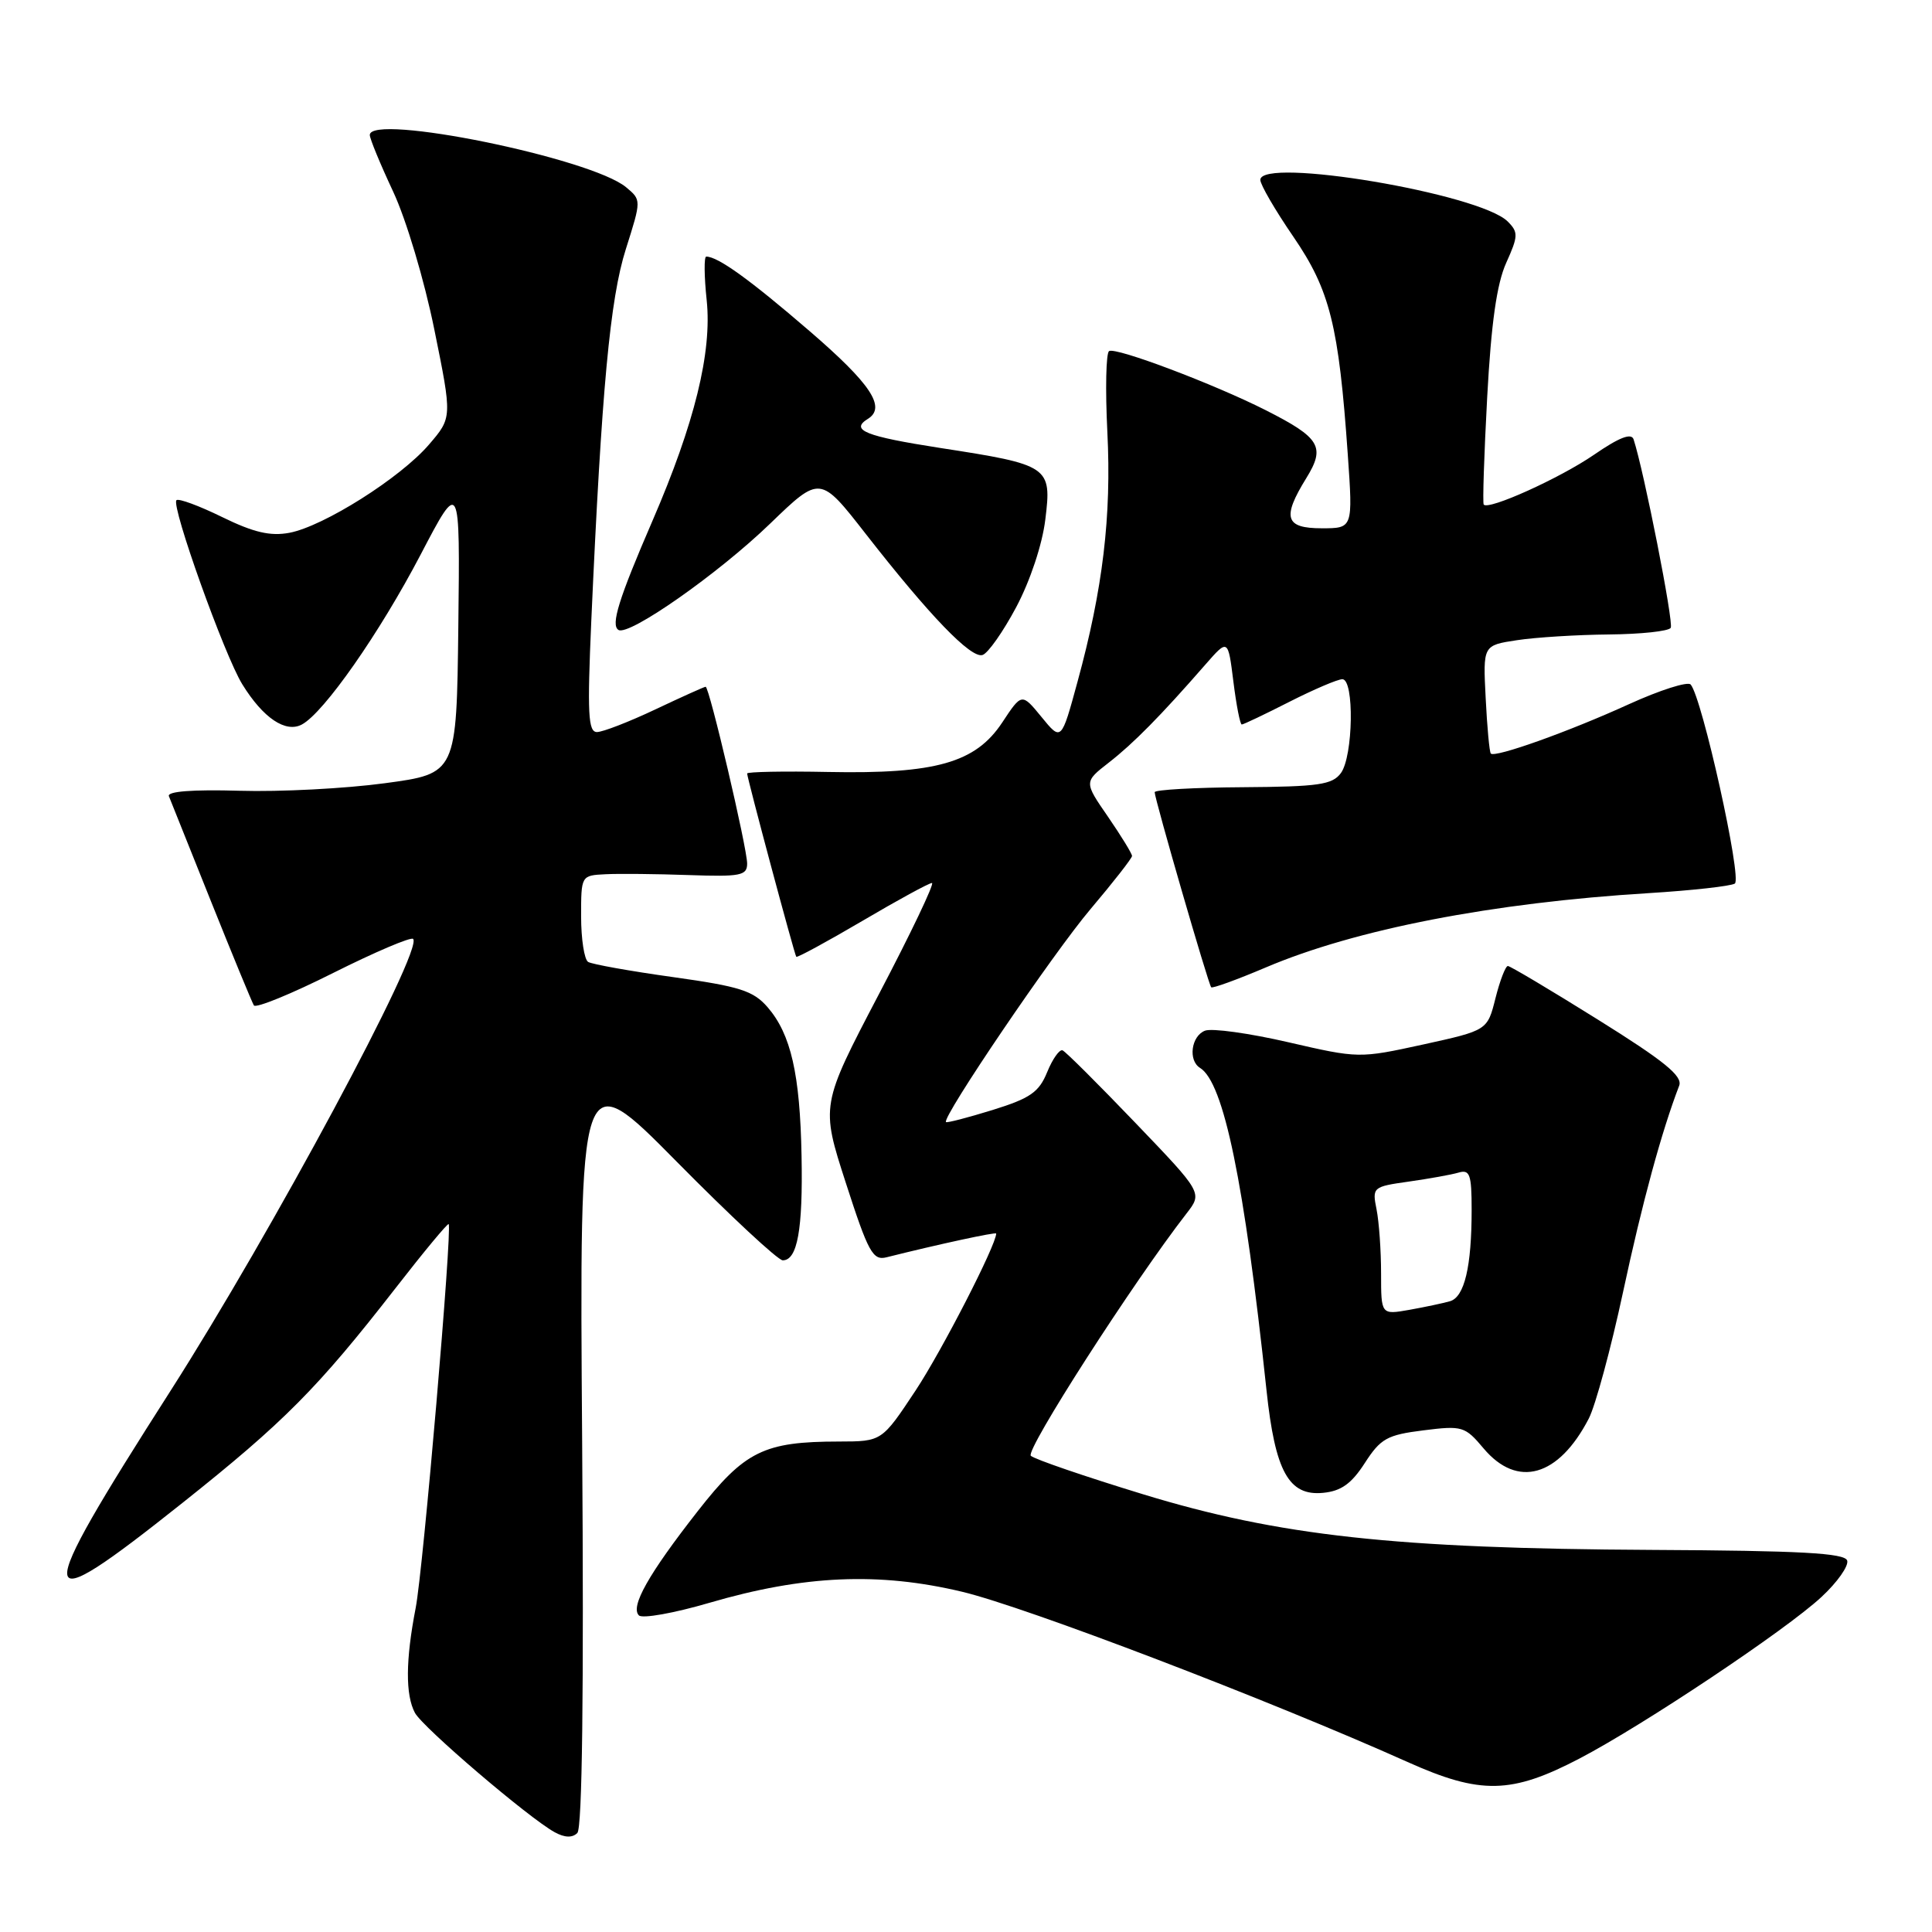 <?xml version="1.0" encoding="UTF-8" standalone="no"?>
<!DOCTYPE svg PUBLIC "-//W3C//DTD SVG 1.1//EN" "http://www.w3.org/Graphics/SVG/1.1/DTD/svg11.dtd" >
<svg xmlns="http://www.w3.org/2000/svg" xmlns:xlink="http://www.w3.org/1999/xlink" version="1.1" viewBox="0 0 256 256">
 <g >
 <path fill="currentColor"
d=" M 77.14 191.38 C 76.77 140.87 76.77 140.87 89.67 153.93 C 96.77 161.12 103.09 167.00 103.72 167.00 C 105.66 167.00 106.40 162.90 106.21 153.18 C 106.01 142.32 104.80 137.04 101.72 133.47 C 99.81 131.27 98.04 130.71 89.18 129.47 C 83.50 128.68 78.44 127.77 77.93 127.46 C 77.42 127.14 77.00 124.43 77.00 121.44 C 77.00 116.00 77.00 116.00 80.25 115.84 C 82.04 115.75 86.99 115.80 91.25 115.95 C 98.13 116.19 99.00 116.02 99.00 114.43 C 99.00 112.36 93.99 91.00 93.50 91.00 C 93.32 91.00 90.33 92.35 86.84 94.00 C 83.35 95.65 79.87 97.00 79.10 97.00 C 77.93 97.00 77.81 94.55 78.35 82.25 C 79.72 51.60 80.83 39.59 82.93 33.00 C 84.99 26.50 84.99 26.50 82.96 24.81 C 78.31 20.94 49.00 14.97 49.00 17.89 C 49.00 18.38 50.39 21.75 52.09 25.38 C 53.82 29.07 56.23 37.14 57.55 43.66 C 59.92 55.33 59.92 55.33 56.84 58.91 C 53.06 63.32 42.87 69.75 38.34 70.60 C 35.81 71.07 33.60 70.55 29.43 68.51 C 26.37 67.01 23.65 66.01 23.38 66.28 C 22.65 67.02 29.74 86.85 32.11 90.68 C 34.87 95.15 37.85 97.15 40.00 96.00 C 42.92 94.44 50.30 83.88 55.73 73.50 C 60.96 63.50 60.96 63.50 60.73 83.00 C 60.50 102.50 60.50 102.50 51.00 103.78 C 45.77 104.49 37.11 104.94 31.74 104.78 C 25.52 104.60 22.12 104.86 22.38 105.50 C 22.60 106.05 25.12 112.35 27.98 119.49 C 30.84 126.63 33.39 132.81 33.64 133.22 C 33.89 133.63 38.62 131.70 44.15 128.92 C 49.68 126.15 54.45 124.12 54.74 124.41 C 56.14 125.81 36.01 163.30 22.57 184.33 C 4.00 213.38 4.18 215.05 24.14 199.17 C 37.66 188.42 42.09 183.95 52.40 170.70 C 56.16 165.86 59.33 162.04 59.45 162.20 C 59.94 162.89 56.07 207.98 55.08 213.06 C 53.74 219.97 53.71 224.58 54.98 226.96 C 56.01 228.89 70.07 240.90 73.50 242.78 C 74.83 243.51 75.84 243.54 76.50 242.88 C 77.15 242.23 77.37 224.21 77.14 191.38 Z  M 209.32 233.00 C 217.76 228.59 236.65 215.98 241.34 211.62 C 243.46 209.66 244.99 207.48 244.76 206.78 C 244.43 205.79 238.58 205.47 218.92 205.37 C 184.89 205.20 169.46 203.51 151.40 197.98 C 143.75 195.64 137.09 193.36 136.59 192.90 C 135.82 192.20 150.17 169.87 157.23 160.78 C 159.34 158.06 159.34 158.06 150.44 148.78 C 145.55 143.68 141.21 139.35 140.80 139.18 C 140.40 139.00 139.48 140.29 138.76 142.05 C 137.67 144.73 136.51 145.53 131.52 147.08 C 128.25 148.09 125.48 148.81 125.35 148.68 C 124.76 148.10 139.58 126.26 144.50 120.46 C 147.52 116.89 150.00 113.72 150.00 113.42 C 150.00 113.11 148.57 110.78 146.82 108.23 C 143.63 103.61 143.63 103.61 146.92 101.05 C 150.15 98.54 153.77 94.88 159.72 88.06 C 162.72 84.63 162.72 84.63 163.43 90.31 C 163.82 93.44 164.32 96.00 164.54 96.00 C 164.76 96.00 167.60 94.65 170.84 93.00 C 174.09 91.35 177.25 90.00 177.87 90.00 C 179.47 90.00 179.31 100.19 177.68 102.43 C 176.54 103.98 174.74 104.24 164.68 104.31 C 158.26 104.35 153.00 104.65 153.00 104.97 C 153.00 105.86 160.12 130.45 160.49 130.82 C 160.66 130.99 163.89 129.82 167.68 128.21 C 179.60 123.13 197.76 119.61 218.53 118.34 C 224.21 117.99 229.31 117.42 229.87 117.08 C 230.87 116.47 225.53 92.41 224.02 90.70 C 223.63 90.27 219.95 91.44 215.84 93.31 C 207.91 96.93 198.09 100.44 197.54 99.85 C 197.36 99.66 197.05 96.35 196.86 92.50 C 196.50 85.51 196.50 85.51 201.00 84.83 C 203.47 84.45 208.96 84.11 213.19 84.07 C 217.42 84.03 221.11 83.64 221.38 83.19 C 221.80 82.52 217.84 62.44 216.46 58.22 C 216.17 57.33 214.55 57.96 211.21 60.26 C 206.68 63.37 197.22 67.64 196.60 66.86 C 196.44 66.66 196.65 60.26 197.06 52.63 C 197.59 42.83 198.33 37.60 199.58 34.83 C 201.18 31.28 201.20 30.77 199.78 29.35 C 196.08 25.65 167.00 20.76 167.00 23.84 C 167.00 24.47 168.97 27.86 171.38 31.37 C 176.23 38.46 177.39 43.10 178.59 60.25 C 179.27 70.00 179.27 70.00 175.14 70.00 C 170.28 70.00 169.85 68.60 173.10 63.34 C 175.65 59.21 174.93 58.01 167.75 54.37 C 160.88 50.89 147.85 45.97 146.96 46.52 C 146.55 46.78 146.45 51.60 146.73 57.24 C 147.29 68.39 146.14 78.04 142.77 90.36 C 140.63 98.22 140.63 98.22 138.01 95.01 C 135.39 91.81 135.39 91.81 132.79 95.75 C 129.26 101.07 123.99 102.57 109.75 102.29 C 103.84 102.17 99.00 102.27 99.00 102.49 C 99.00 103.10 105.26 126.45 105.51 126.78 C 105.62 126.93 109.56 124.79 114.26 122.03 C 118.96 119.26 123.11 117.00 123.49 117.00 C 123.87 117.00 120.71 123.63 116.46 131.73 C 108.75 146.46 108.75 146.46 112.09 156.78 C 115.05 165.95 115.66 167.05 117.46 166.60 C 124.40 164.86 132.00 163.22 132.00 163.45 C 132.00 164.97 124.81 178.97 121.32 184.25 C 116.85 191.00 116.85 191.00 111.17 191.01 C 101.22 191.02 98.69 192.26 92.45 200.24 C 85.93 208.57 83.49 212.90 84.66 214.05 C 85.12 214.50 89.33 213.75 94.00 212.38 C 106.52 208.72 116.45 208.28 127.50 210.92 C 135.89 212.92 168.21 225.27 186.50 233.47 C 196.19 237.82 200.27 237.73 209.32 233.00 Z  M 180.85 193.85 C 182.94 190.61 183.80 190.13 188.60 189.53 C 193.77 188.88 194.12 188.99 196.59 191.93 C 201.07 197.24 206.52 195.69 210.52 187.97 C 211.41 186.25 213.46 178.68 215.07 171.17 C 217.60 159.36 220.17 149.92 222.50 143.86 C 222.99 142.59 220.54 140.60 211.74 135.11 C 205.48 131.20 200.10 128.00 199.80 128.00 C 199.49 128.00 198.75 129.92 198.16 132.26 C 197.09 136.53 197.09 136.53 188.58 138.40 C 180.10 140.25 180.03 140.25 170.70 138.10 C 165.55 136.91 160.59 136.22 159.67 136.57 C 157.84 137.28 157.41 140.51 159.01 141.50 C 162.16 143.45 164.87 156.58 167.82 184.23 C 168.96 194.98 170.77 198.25 175.31 197.81 C 177.71 197.58 179.08 196.60 180.85 193.85 Z  M 134.66 80.44 C 136.50 76.97 138.11 72.15 138.51 68.84 C 139.38 61.80 139.07 61.59 124.54 59.35 C 114.65 57.81 112.60 56.99 115.00 55.50 C 117.46 53.98 115.39 50.86 107.25 43.85 C 99.35 37.04 95.13 34.00 93.58 34.00 C 93.28 34.00 93.30 36.60 93.64 39.78 C 94.36 46.68 92.04 56.10 86.46 69.00 C 81.98 79.36 80.90 82.82 81.95 83.47 C 83.33 84.32 95.17 76.03 102.06 69.37 C 108.67 62.99 108.67 62.99 114.72 70.75 C 123.17 81.58 128.66 87.28 130.19 86.79 C 130.91 86.57 132.92 83.71 134.66 80.44 Z  M 183.00 168.74 C 183.00 165.72 182.73 161.90 182.40 160.25 C 181.81 157.32 181.90 157.24 186.65 156.57 C 189.32 156.19 192.29 155.66 193.25 155.38 C 194.76 154.93 195.00 155.60 195.00 160.31 C 195.00 167.85 194.05 171.86 192.13 172.42 C 191.23 172.68 188.81 173.19 186.75 173.56 C 183.00 174.22 183.00 174.22 183.00 168.74 Z "/>
</g>
</svg>